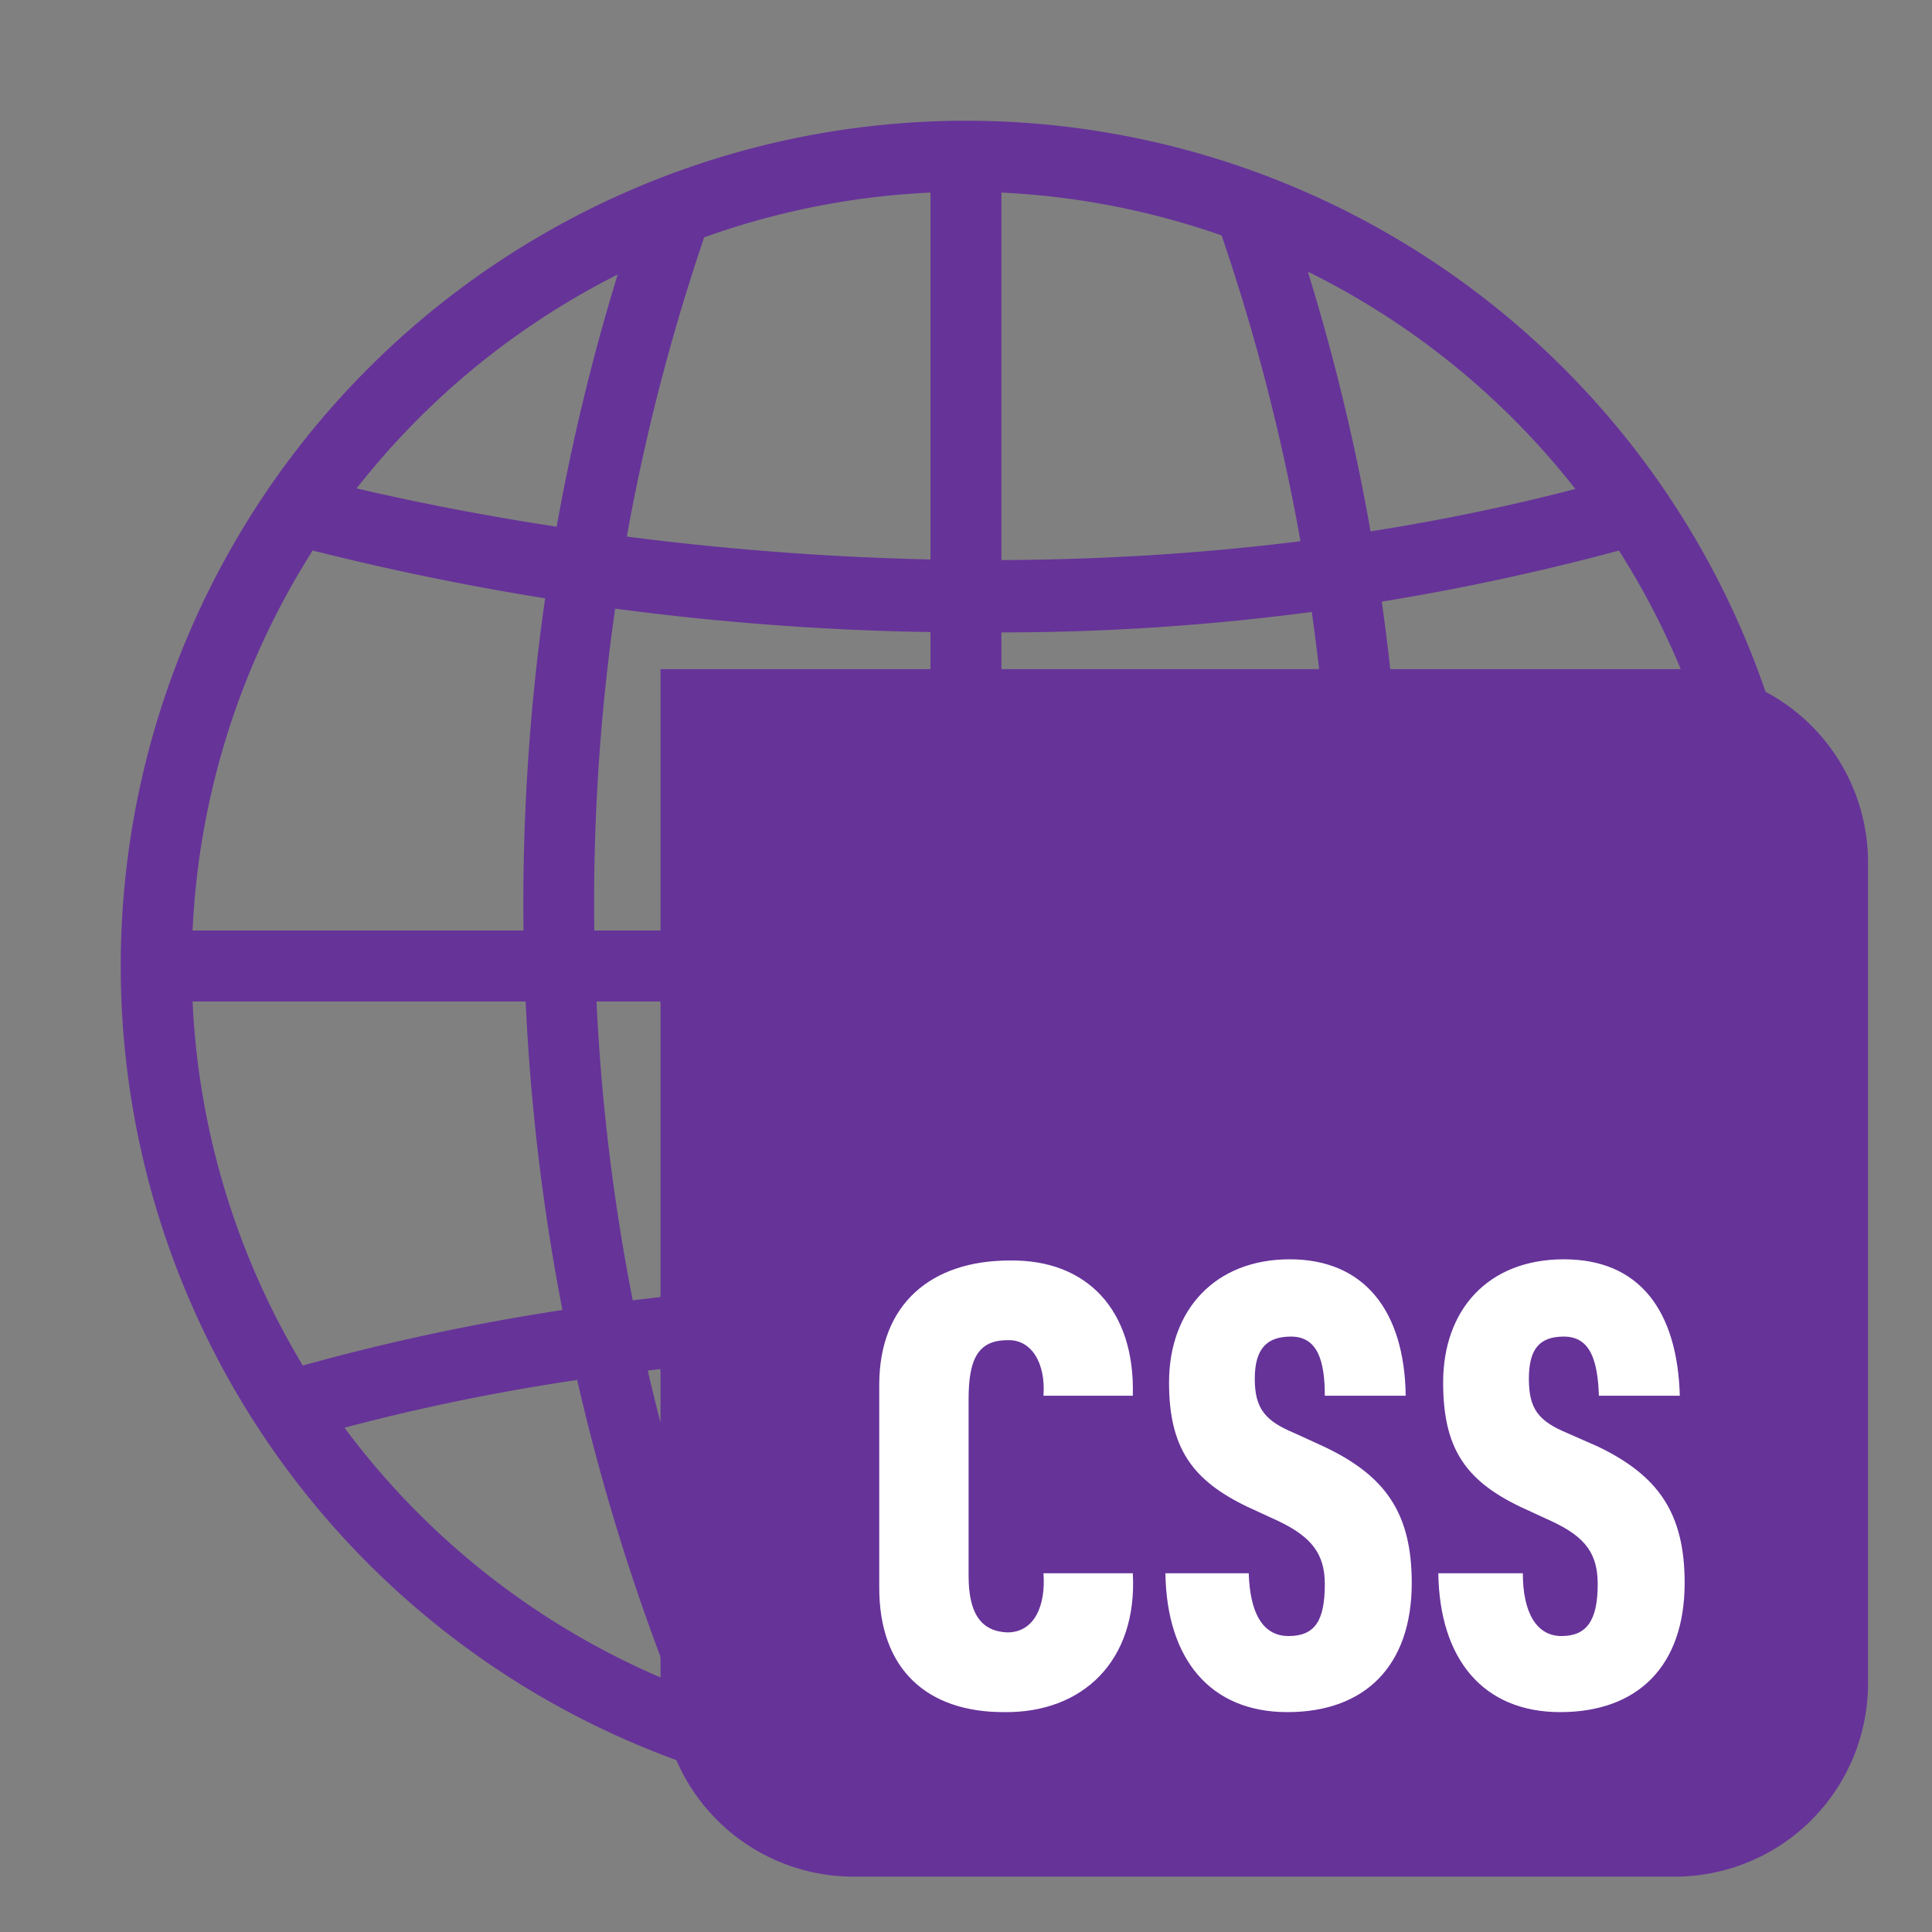 <svg xmlns="http://www.w3.org/2000/svg" viewBox="0 0 32 32"><rect x="0" y="0" width="32" height="32" fill="#808080" stroke="none"/><title>file_type_cssmap</title><path d="M16 30a14 14 0 1 1 14-14 14.016 14.016 0 0 1-14 14Zm0-26.824A12.824 12.824 0 1 0 28.824 16 12.84 12.84 0 0 0 16 3.176Z" style="fill:#639"/><path d="M2.784 15.412h26.432v1.176H2.784zm13.533-4.938A44.779 44.779 0 0 1 4.42 8.92l.34-1.126c.111.034 11.277 3.32 22.427 0l.335 1.127a39.374 39.374 0 0 1-11.205 1.553ZM4.785 23.907l-.335-1.126c11.5-3.422 22.634-.14 23.1 0l-.34 1.126c-.11-.034-11.274-3.319-22.425 0Z" style="fill:#639"/><path d="M11.468 28.764a35.454 35.454 0 0 1-.742-25.71l1.082.461A34.228 34.228 0 0 0 12.55 28.3Zm8.973 0L19.36 28.3a34.229 34.229 0 0 0 .74-24.785l1.082-.461a35.461 35.461 0 0 1-.741 25.71ZM15.412 2.783h1.175v26.919h-1.175z" style="fill:#639"/><path fill="#639" d="M10.525 10.647h16.8a3.2 3.2 0 0 1 3.2 3.2v13.6a3.2 3.2 0 0 1-3.2 3.2h-13.6a3.2 3.2 0 0 1-3.2-3.2z" transform="translate(.415 .436)" style="stroke-width:.02"/><path fill="#fff" d="M14.148 25.862v-3.36c0-1.34.86-2.06 2.16-2.06 1.28-.02 2.08.82 2.04 2.24h-1.48c.04-.54-.2-.94-.6-.92-.5 0-.64.34-.64.98v2.92c0 .62.2.92.64.94.46 0 .64-.46.6-.98h1.48c.08 1.46-.84 2.32-2.14 2.3-1.26 0-2.06-.7-2.06-2.06zm4.74-.24h1.38c.02.64.22 1.04.66 1.04.44 0 .6-.26.6-.86 0-.5-.22-.78-.76-1.04l-.52-.24c-.92-.44-1.3-.98-1.3-2.06 0-1.2.76-2.04 2-2.04s1.9.86 1.92 2.26h-1.34c0-.58-.12-.98-.56-.98-.4 0-.6.2-.6.7 0 .5.18.7.66.9l.48.22c1.02.48 1.46 1.1 1.46 2.26 0 1.38-.78 2.14-2.06 2.14s-2-.88-2.02-2.3zm4.52 0h1.4c0 .64.22 1.04.64 1.04.42 0 .6-.26.6-.86 0-.5-.2-.78-.76-1.04l-.52-.24c-.92-.44-1.28-.98-1.28-2.06 0-1.2.74-2.04 2-2.04s1.88.86 1.92 2.26h-1.34c-.02-.58-.14-.98-.58-.98-.4 0-.58.2-.58.7 0 .5.16.7.64.9l.5.22c1 .48 1.44 1.1 1.44 2.26 0 1.38-.78 2.14-2.06 2.14s-2-.88-2.02-2.3z" transform="translate(.415 .436)" style="stroke-width:.02"/></svg>